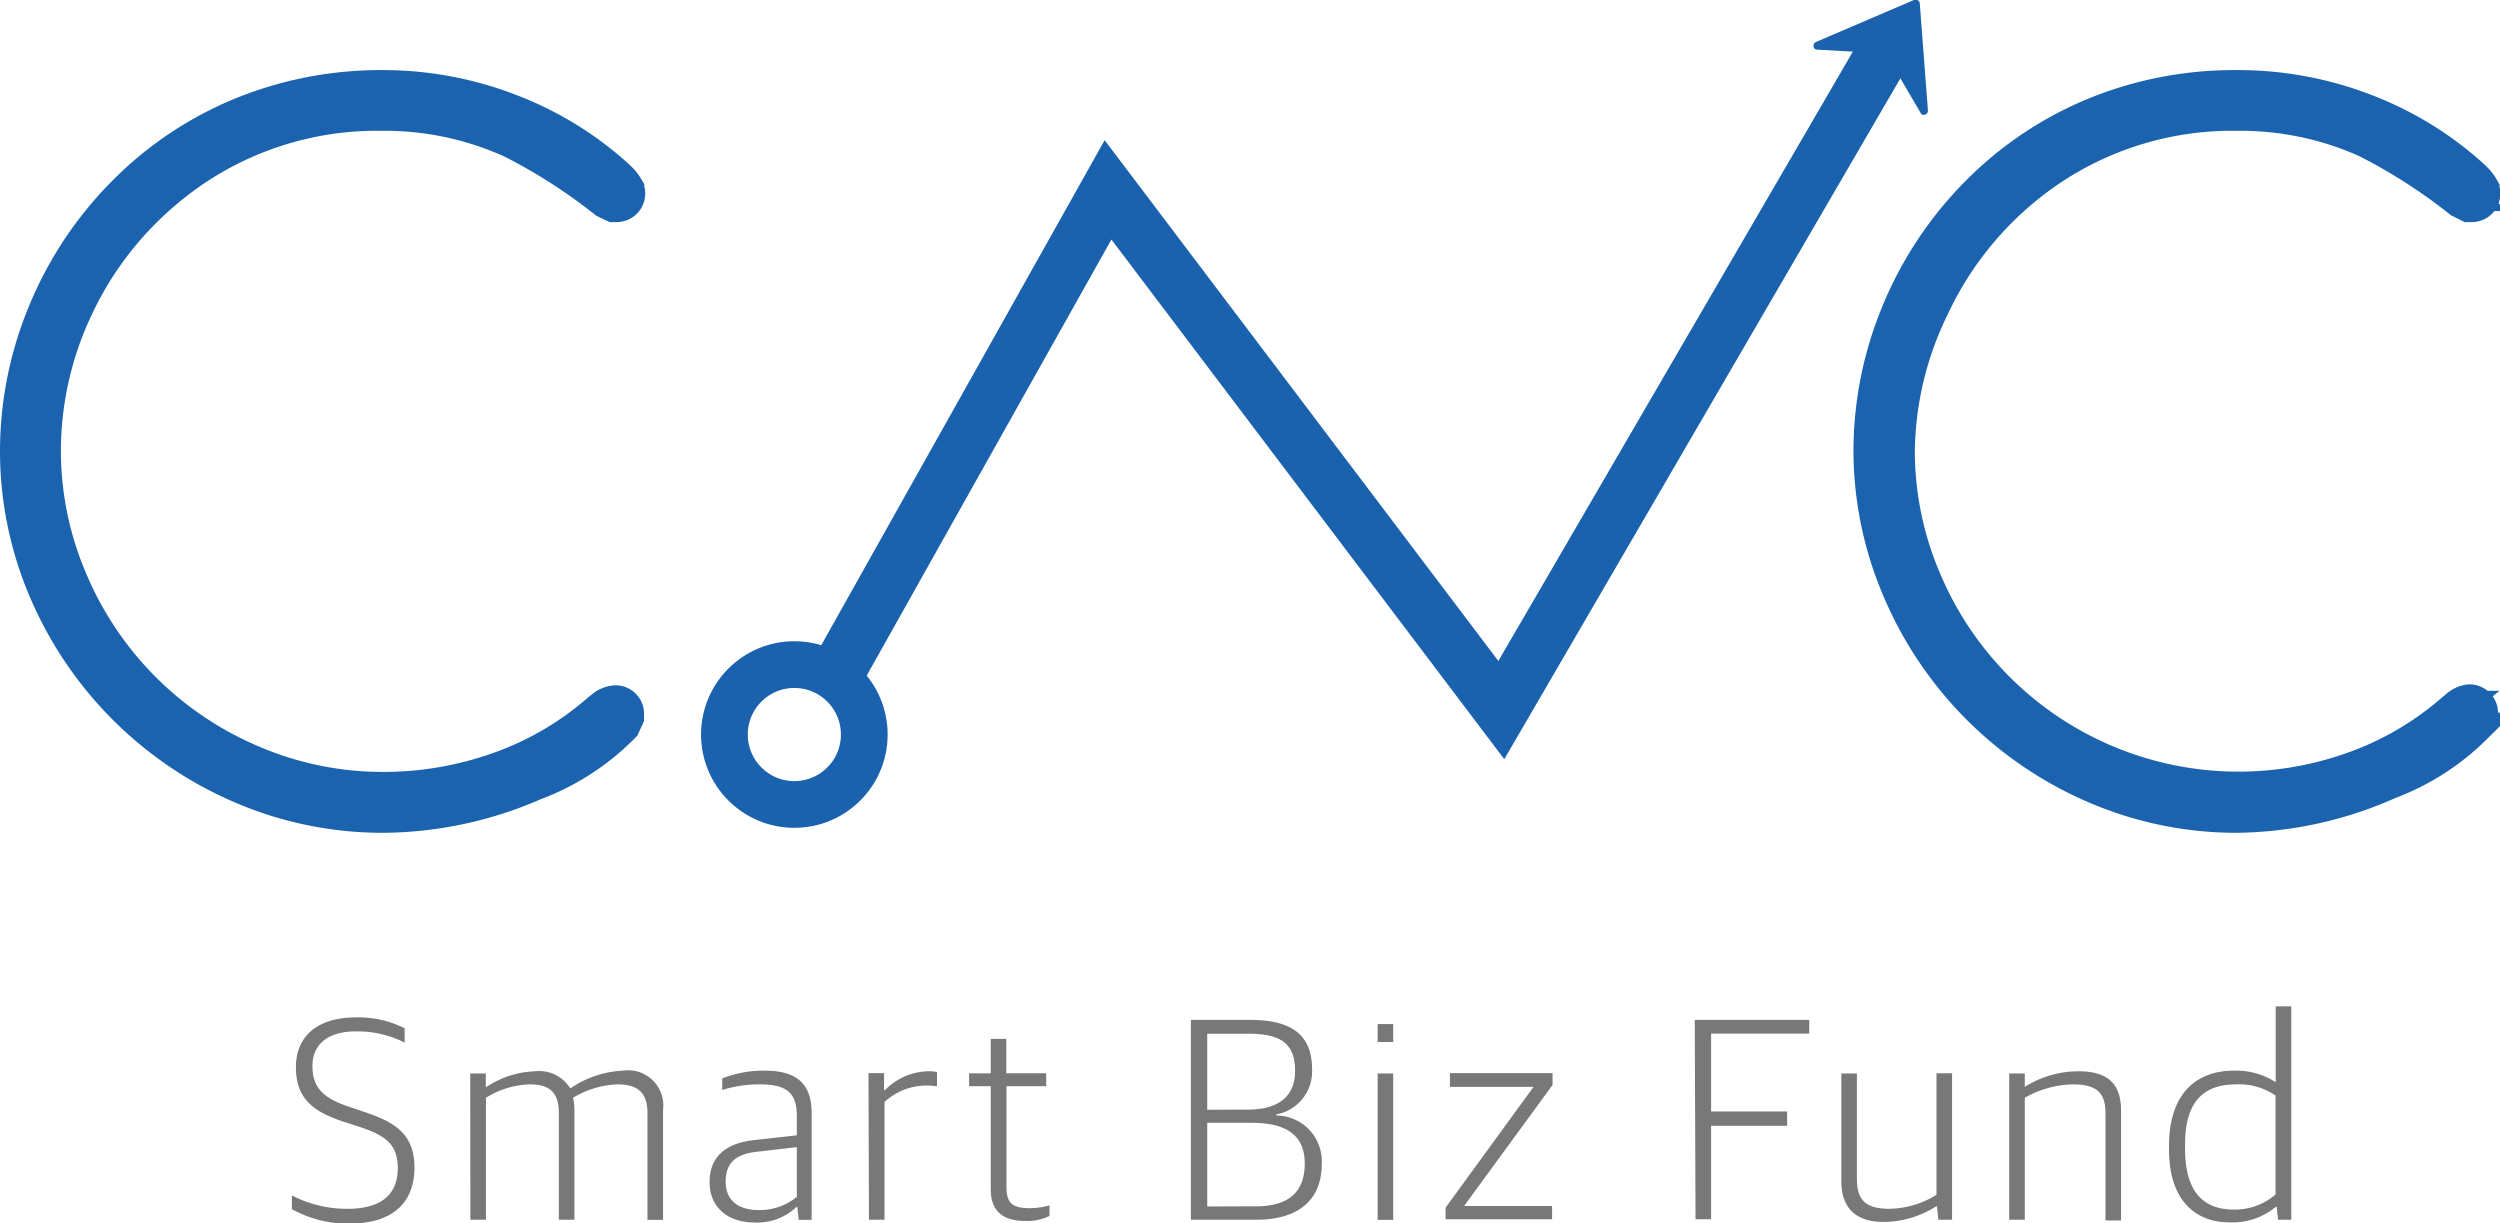 <svg xmlns="http://www.w3.org/2000/svg" viewBox="0 0 160.51 78.53"><defs><style>.cls-1{fill:#1661ae;}.cls-2,.cls-6{fill:#1a62ae;}.cls-2{stroke:#1b63ae;stroke-width:2px;}.cls-2,.cls-3,.cls-5{stroke-miterlimit:10;}.cls-3,.cls-5{fill:none;stroke:#1a62ae;}.cls-3{stroke-width:3.5px;}.cls-4{fill:#787878;}.cls-5{stroke-width:3px;}</style></defs><title>Asset 1</title><g id="Layer_2" data-name="Layer 2"><g id="레이어_1" data-name="레이어 1"><path class="cls-1" d="M40,12.4c0,.27-.12.4-.35.4l-.35-.15-.15-.1A35.5,35.5,0,0,0,33,8.67,20,20,0,0,0,24.51,6.9a21.23,21.23,0,0,0-14,4.93,22.1,22.1,0,0,0-6,7.7A21.87,21.87,0,0,0,2.41,29a21.35,21.35,0,0,0,1.72,8.36,22.32,22.32,0,0,0,12,12,21.51,21.51,0,0,0,8.38,1.71,22.36,22.36,0,0,0,7.8-1.35A20.07,20.07,0,0,0,38.69,46l.25-.2a1.28,1.28,0,0,1,.56-.3c.23,0,.35.13.35.4l-.15.4-.15.15a15.38,15.38,0,0,1-5.4,3.46A24.06,24.06,0,0,1,24.51,52a22.4,22.4,0,0,1-8.68-1.76A23.5,23.5,0,0,1,3.27,37.68,22.24,22.24,0,0,1,1.5,29a22.74,22.74,0,0,1,1.77-8.8,23.12,23.12,0,0,1,5-7.51,22.22,22.22,0,0,1,7.42-5A23.09,23.09,0,0,1,24.51,6a22.14,22.14,0,0,1,8.23,1.54,21.28,21.28,0,0,1,6.71,4.16l.15.15a2.11,2.11,0,0,1,.3.4A.38.38,0,0,0,40,12.4Z"/><path class="cls-2" d="M24.51,52.47a23,23,0,0,1-8.87-1.8A24,24,0,0,1,2.81,37.87,22.84,22.84,0,0,1,1,29a23.35,23.35,0,0,1,1.8-9,23.72,23.72,0,0,1,5.1-7.67,22.83,22.83,0,0,1,7.58-5.08,23.7,23.7,0,0,1,9-1.75,22.74,22.74,0,0,1,8.41,1.57,21.88,21.88,0,0,1,6.87,4.26l.16.16a2.58,2.58,0,0,1,.38.5l.07.12v.14l.05.11v0a.83.83,0,0,1-.85.9l-.2,0L38.82,13a35.35,35.35,0,0,0-6-3.85A19.62,19.62,0,0,0,24.51,7.4a20.84,20.84,0,0,0-13.66,4.82A21.72,21.72,0,0,0,5,19.75,21.47,21.47,0,0,0,2.91,29a21,21,0,0,0,1.68,8.16A21.81,21.81,0,0,0,16.33,48.89a21.1,21.1,0,0,0,8.18,1.67,22,22,0,0,0,7.62-1.32,19.68,19.68,0,0,0,6.23-3.66l.27-.22A1.54,1.54,0,0,1,39.5,45a.83.83,0,0,1,.85.9l0,.18-.27.58-.15.15a15.68,15.68,0,0,1-5.55,3.56A24.68,24.68,0,0,1,24.51,52.47Zm9.9-43.64a38.65,38.65,0,0,1,3.83,2.47A20.57,20.57,0,0,0,34.41,8.83Z"/><path class="cls-2" d="M159,12.4c0,.27-.12.4-.35.4l-.35-.15-.15-.1A35.56,35.56,0,0,0,152,8.67a20,20,0,0,0-8.48-1.77,21.24,21.24,0,0,0-14,4.93,22.11,22.11,0,0,0-6,7.7A21.88,21.88,0,0,0,121.44,29a21.37,21.37,0,0,0,1.72,8.36,22.32,22.32,0,0,0,12,12,21.51,21.51,0,0,0,8.38,1.71,22.36,22.36,0,0,0,7.8-1.35A20.06,20.06,0,0,0,157.72,46l.25-.2a1.28,1.28,0,0,1,.55-.3q.35,0,.35.4l-.15.4-.15.15a15.39,15.39,0,0,1-5.4,3.46,24.06,24.06,0,0,1-9.64,2.1,22.4,22.4,0,0,1-8.68-1.76A23.5,23.5,0,0,1,122.3,37.68a22.24,22.24,0,0,1-1.77-8.7,22.74,22.74,0,0,1,1.77-8.8,23.11,23.11,0,0,1,5-7.51,22.21,22.21,0,0,1,7.42-5A23.09,23.09,0,0,1,143.54,6a22.13,22.13,0,0,1,8.23,1.54,21.26,21.26,0,0,1,6.71,4.16l.15.15a2,2,0,0,1,.3.4A.38.38,0,0,0,159,12.4Z"/><path class="cls-2" d="M143.54,52.47a23,23,0,0,1-8.87-1.8,24,24,0,0,1-12.83-12.8A22.83,22.83,0,0,1,120,29a23.34,23.34,0,0,1,1.8-9,23.71,23.71,0,0,1,5.1-7.67,22.82,22.82,0,0,1,7.58-5.08,23.7,23.7,0,0,1,9-1.75A22.73,22.73,0,0,1,152,7.07a21.83,21.83,0,0,1,6.87,4.26l.16.16a2.5,2.5,0,0,1,.38.5l.07.12v.14l.05.11v0a.83.83,0,0,1-.85.9l-.2,0-.58-.29a35.38,35.38,0,0,0-6-3.85,19.63,19.63,0,0,0-8.27-1.72,20.84,20.84,0,0,0-13.66,4.82,21.7,21.7,0,0,0-5.82,7.53A21.48,21.48,0,0,0,121.94,29a21,21,0,0,0,1.68,8.16,21.79,21.79,0,0,0,27.55,12.07,19.67,19.67,0,0,0,6.23-3.66l.27-.22a1.53,1.53,0,0,1,.86-.41.83.83,0,0,1,.85.9l0,.18-.27.58-.15.15a15.68,15.68,0,0,1-5.55,3.56A24.68,24.68,0,0,1,143.54,52.47Zm9.89-43.64a38.77,38.77,0,0,1,3.83,2.47A20.55,20.55,0,0,0,153.44,8.83Z"/><polyline class="cls-3" points="53.3 43.98 71.14 12.19 96.39 45.59 121.14 3.05"/><path class="cls-4" d="M18.74,77.63v-.88a7.63,7.63,0,0,0,3.58.86c2.25,0,3.22-1,3.22-2.61s-.9-2.14-2.54-2.68L22,72c-2-.67-3-1.55-3-3.48s1.3-3.2,3.87-3.2a6.6,6.6,0,0,1,3.11.7v.92a6.66,6.66,0,0,0-3.15-.72c-1.85,0-2.77.9-2.77,2.21s.58,2.05,2.36,2.63l1,.34c1.94.65,3.19,1.42,3.19,3.56s-1.26,3.6-4.2,3.6A7.36,7.36,0,0,1,18.74,77.63Z"/><path class="cls-4" d="M30.19,68.92h1v.86h.05a6,6,0,0,1,3.13-1,2.33,2.33,0,0,1,2.23,1.08h.05A6.47,6.47,0,0,1,40,68.74a2.26,2.26,0,0,1,2.57,2.52v7.06h-1V71.47c0-1.33-.63-1.85-1.95-1.85a6,6,0,0,0-2.83.86,3.41,3.41,0,0,1,.09.77v7.06h-1V71.47c0-1.33-.58-1.85-1.89-1.85a5.66,5.66,0,0,0-2.79.86v7.83h-1Z"/><path class="cls-4" d="M45.56,75.9c0-1.62,1-2.48,2.83-2.7l2.77-.31V71.67c0-1.58-.72-2.05-2.41-2.05a8.14,8.14,0,0,0-2.38.36v-.74a7.2,7.2,0,0,1,2.74-.5c2,0,3,.81,3,2.72v6.86h-.83l-.09-.83h-.05a3.66,3.66,0,0,1-2.72,1C46.75,78.48,45.56,77.54,45.56,75.9Zm5.6.94V73.65l-2.5.29c-1.42.14-2.07.72-2.07,1.93s.83,1.82,2.12,1.82A3.72,3.72,0,0,0,51.16,76.84Z"/><path class="cls-4" d="M55.76,68.9h1V70h.05a4,4,0,0,1,2.79-1.22,2.43,2.43,0,0,1,.56.05v.92a4,4,0,0,0-3.37,1v7.56h-1Z"/><path class="cls-4" d="M63.61,76.35V69.74H62.22v-.83h1.39V66.7h1v2.21h2.56v.83H64.62v6.46c0,1,.32,1.37,1.5,1.37a4.82,4.82,0,0,0,1.26-.18v.68a3.25,3.25,0,0,1-1.51.32C64.42,78.4,63.61,77.79,63.61,76.35Z"/><path class="cls-4" d="M76.46,65.48h3.78c2.84,0,4,1.08,4,3.17a2.8,2.8,0,0,1-2.3,2.9v.07a2.94,2.94,0,0,1,2.92,3.13c0,2.2-1.4,3.56-4.18,3.56H76.46Zm3.69,5.76c1.73,0,3-.7,3-2.48s-.94-2.39-3-2.39H77.51v4.88Zm.49,6.21c2.05,0,3.13-.88,3.13-2.75s-1.26-2.61-3.39-2.61H77.51v5.37Z"/><path class="cls-4" d="M88.45,65.75h1V66.9h-1Zm0,3.17h1v9.4h-1Z"/><path class="cls-4" d="M92.81,77.54l5.65-7.76v0H93.09V68.9h6.59v.76L94,77.43v0h5.65v.85H92.81Z"/><path class="cls-4" d="M108.81,65.48h7.35v.88h-6.3v5h4.88v.92h-4.88v6h-1Z"/><path class="cls-4" d="M118.22,75.85V68.92h1V75.7c0,1.39.61,1.91,2.11,1.91a5.86,5.86,0,0,0,3-.9v-7.8h1v9.4h-.88l-.09-.86h-.05a6.28,6.28,0,0,1-3.26,1C119.27,78.5,118.22,77.65,118.22,75.85Z"/><path class="cls-4" d="M129,68.92h1v.86H130a6.48,6.48,0,0,1,3.44-1c1.8,0,2.74.72,2.74,2.52v7.06h-1V71.47c0-1.33-.58-1.85-2.12-1.85a6.5,6.5,0,0,0-3.06.86v7.83h-1Z"/><path class="cls-4" d="M139.26,73.8v-.22c0-3.39,1.76-4.84,4.18-4.84a4.71,4.71,0,0,1,2.67.74V64.61h1v13.7h-.85l-.09-.83h-.05a4.34,4.34,0,0,1-3,1C141.15,78.48,139.26,77.27,139.26,73.8Zm6.84,2.9V70.34a4.15,4.15,0,0,0-2.52-.72c-2,0-3.29,1-3.29,3.84v.31c0,2.86,1.28,3.89,3.13,3.89A4,4,0,0,0,146.1,76.69Z"/><circle class="cls-5" cx="51" cy="47.16" r="4.49"/><path class="cls-6" d="M122.88,0l-6.3,2.7a.27.27,0,0,0,0,.48l4.5.26,2.28,3.89a.27.27,0,0,0,.42-.25L123.26.25A.27.27,0,0,0,122.88,0Z"/></g></g></svg>